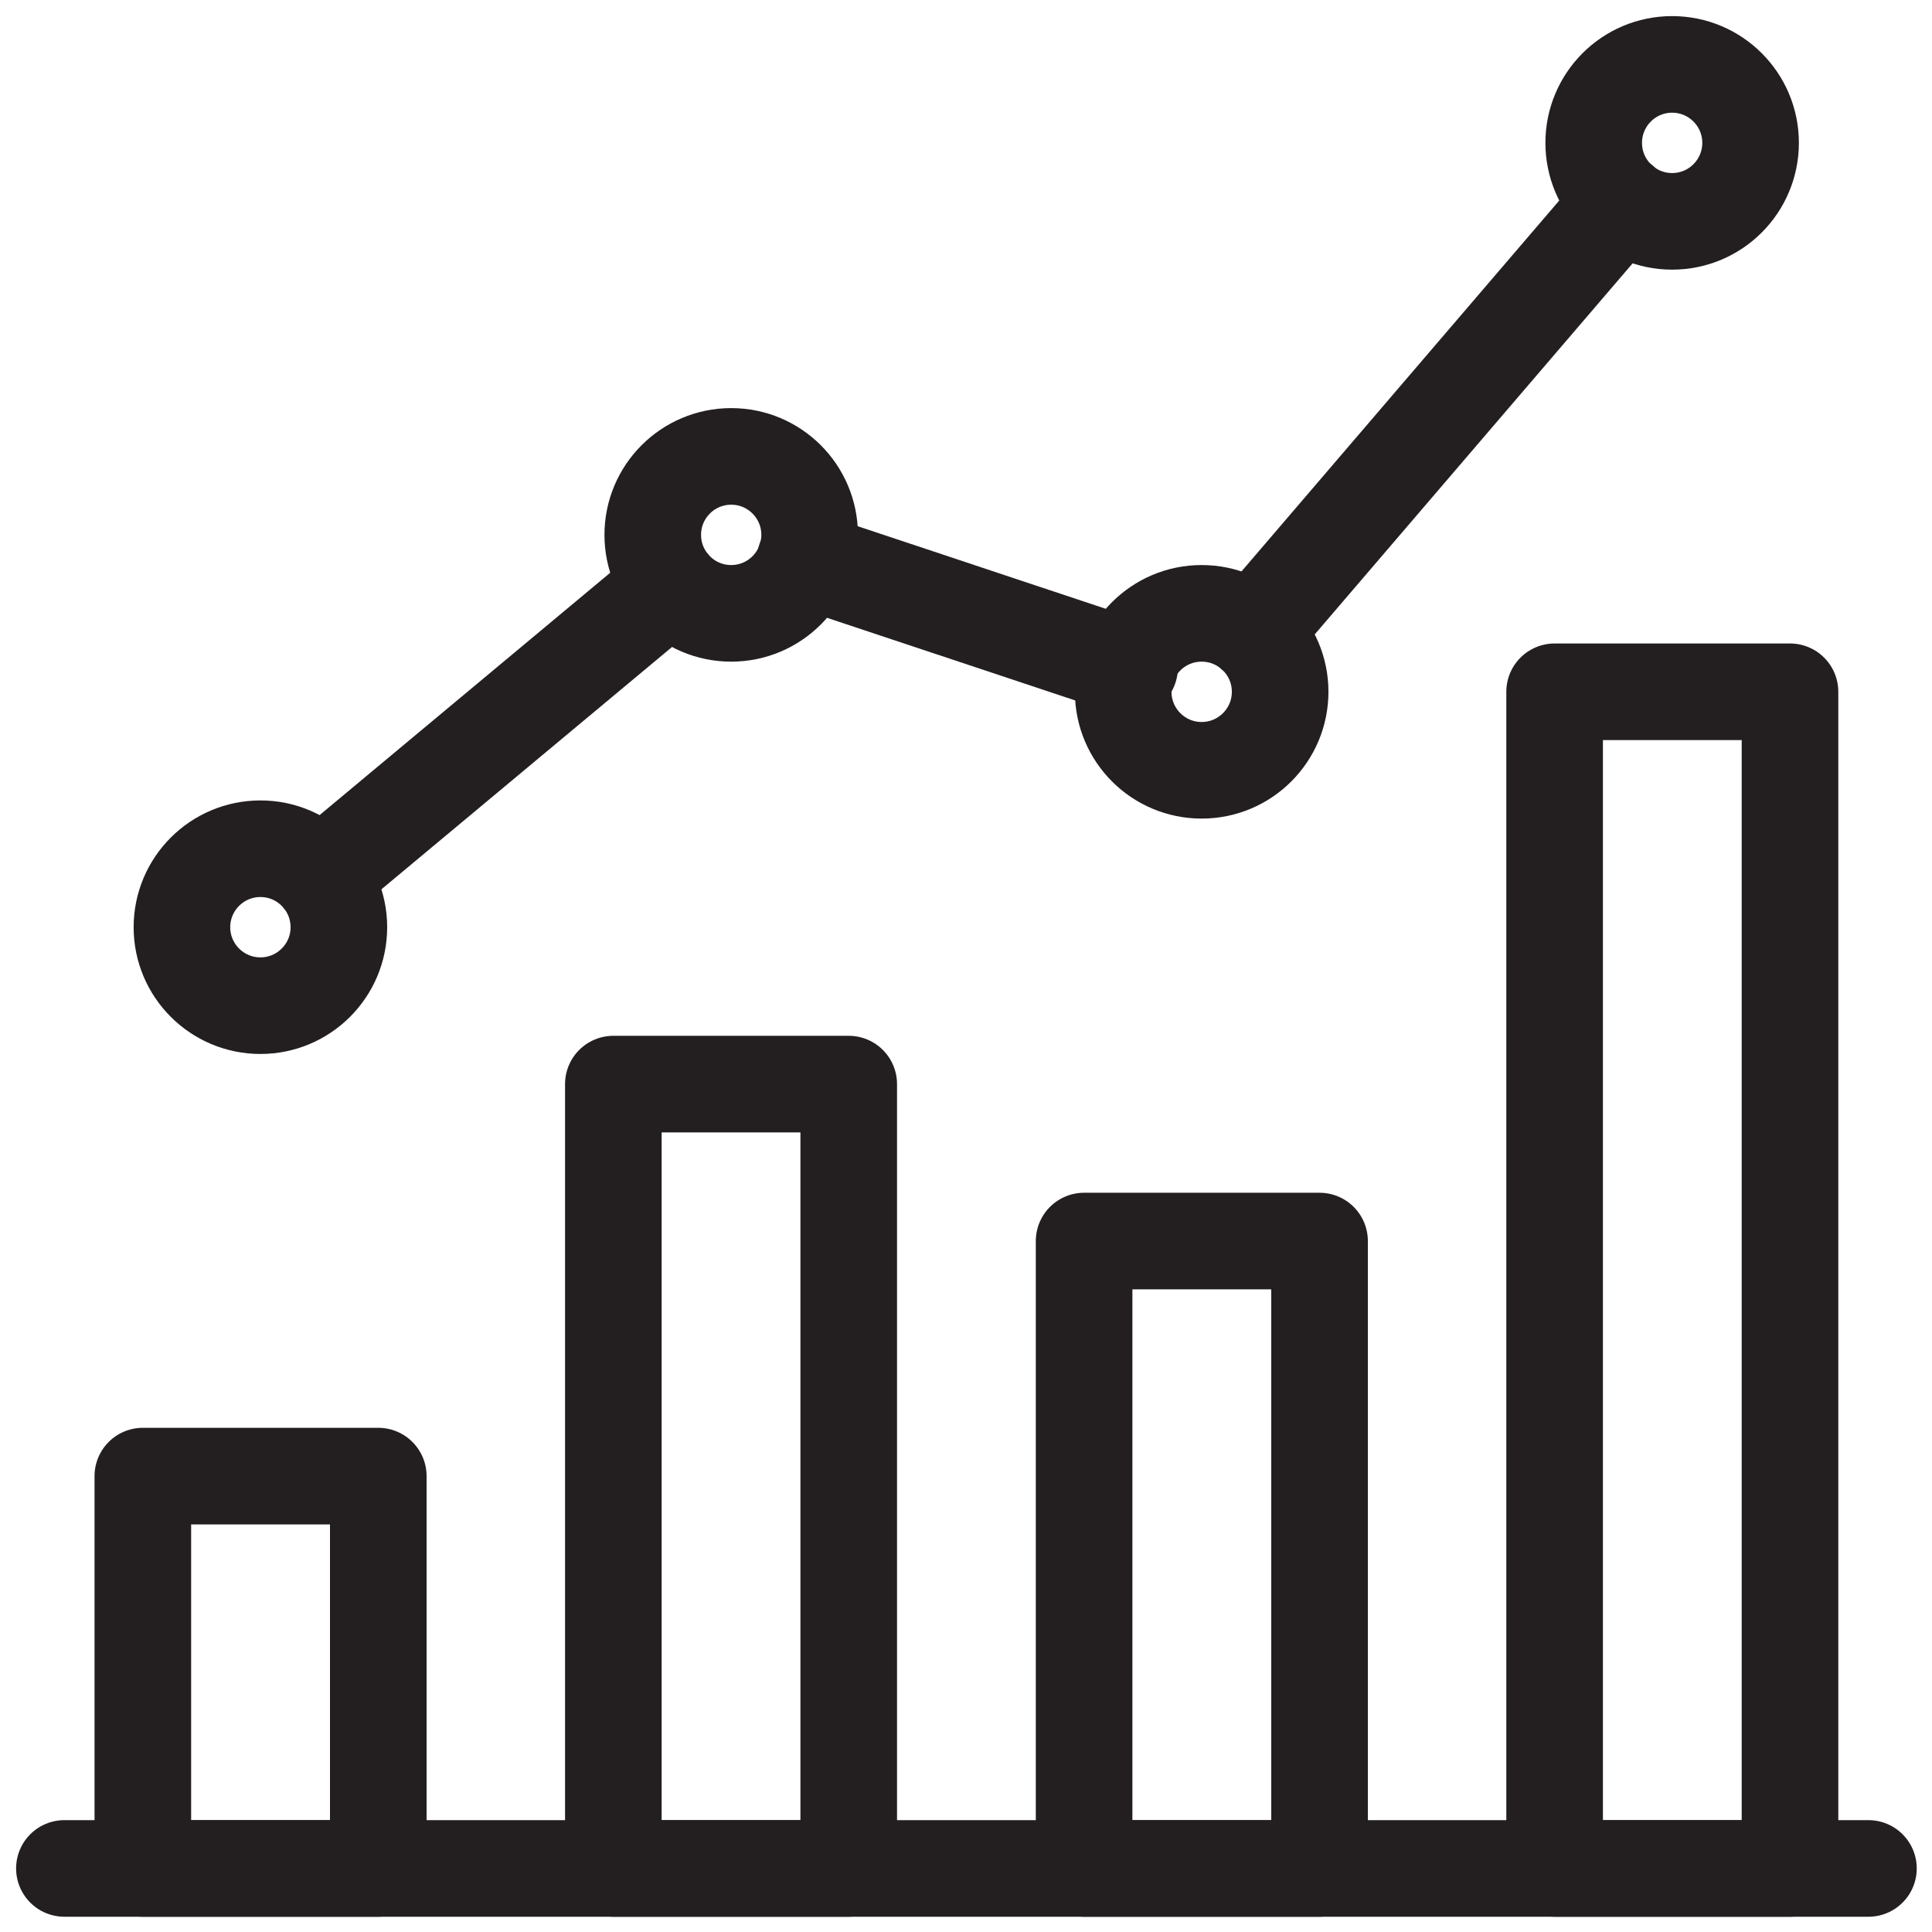 <svg width="30" height="30" viewBox="0 0 30 30" fill="none" xmlns="http://www.w3.org/2000/svg">
<path d="M1 29.013H29.013" stroke="#231F20" stroke-width="1.5" stroke-linecap="round" stroke-linejoin="round"/>
<path d="M5.874 22.921H2.218V29.013H5.874V22.921Z" stroke="#231F20" stroke-width="1.5" stroke-linecap="round" stroke-linejoin="round"/>
<path d="M13.179 16.834H9.524V29.013H13.179V16.834Z" stroke="#231F20" stroke-width="1.5" stroke-linecap="round" stroke-linejoin="round"/>
<path d="M20.49 19.271H16.834V29.013H20.49V19.271Z" stroke="#231F20" stroke-width="1.5" stroke-linecap="round" stroke-linejoin="round"/>
<path d="M27.795 10.742H24.14V29.013H27.795V10.742Z" stroke="#231F20" stroke-width="1.5" stroke-linecap="round" stroke-linejoin="round"/>
<path d="M4.044 15.616C4.716 15.616 5.262 15.07 5.262 14.398C5.262 13.725 4.716 13.179 4.044 13.179C3.371 13.179 2.825 13.725 2.825 14.398C2.825 15.07 3.371 15.616 4.044 15.616Z" stroke="#231F20" stroke-width="1.5" stroke-linecap="round" stroke-linejoin="round"/>
<path d="M11.354 9.524C12.027 9.524 12.572 8.978 12.572 8.305C12.572 7.633 12.027 7.087 11.354 7.087C10.681 7.087 10.136 7.633 10.136 8.305C10.136 8.978 10.681 9.524 11.354 9.524Z" stroke="#231F20" stroke-width="1.5" stroke-linecap="round" stroke-linejoin="round"/>
<path d="M18.659 11.961C19.332 11.961 19.878 11.415 19.878 10.742C19.878 10.069 19.332 9.524 18.659 9.524C17.986 9.524 17.441 10.069 17.441 10.742C17.441 11.415 17.986 11.961 18.659 11.961Z" stroke="#231F20" stroke-width="1.5" stroke-linecap="round" stroke-linejoin="round"/>
<path d="M25.965 3.437C26.638 3.437 27.183 2.891 27.183 2.218C27.183 1.546 26.638 1 25.965 1C25.292 1 24.747 1.546 24.747 2.218C24.747 2.891 25.292 3.437 25.965 3.437Z" stroke="#231F20" stroke-width="1.5" stroke-linecap="round" stroke-linejoin="round"/>
<path d="M4.981 13.618L10.417 9.085" stroke="#231F20" stroke-width="1.5" stroke-linecap="round" stroke-linejoin="round"/>
<path d="M12.503 8.69L17.54 10.367" stroke="#231F20" stroke-width="1.5" stroke-linecap="round" stroke-linejoin="round"/>
<path d="M25.176 3.141L19.454 9.82" stroke="#231F20" stroke-width="1.5" stroke-linecap="round" stroke-linejoin="round"/>
</svg>
